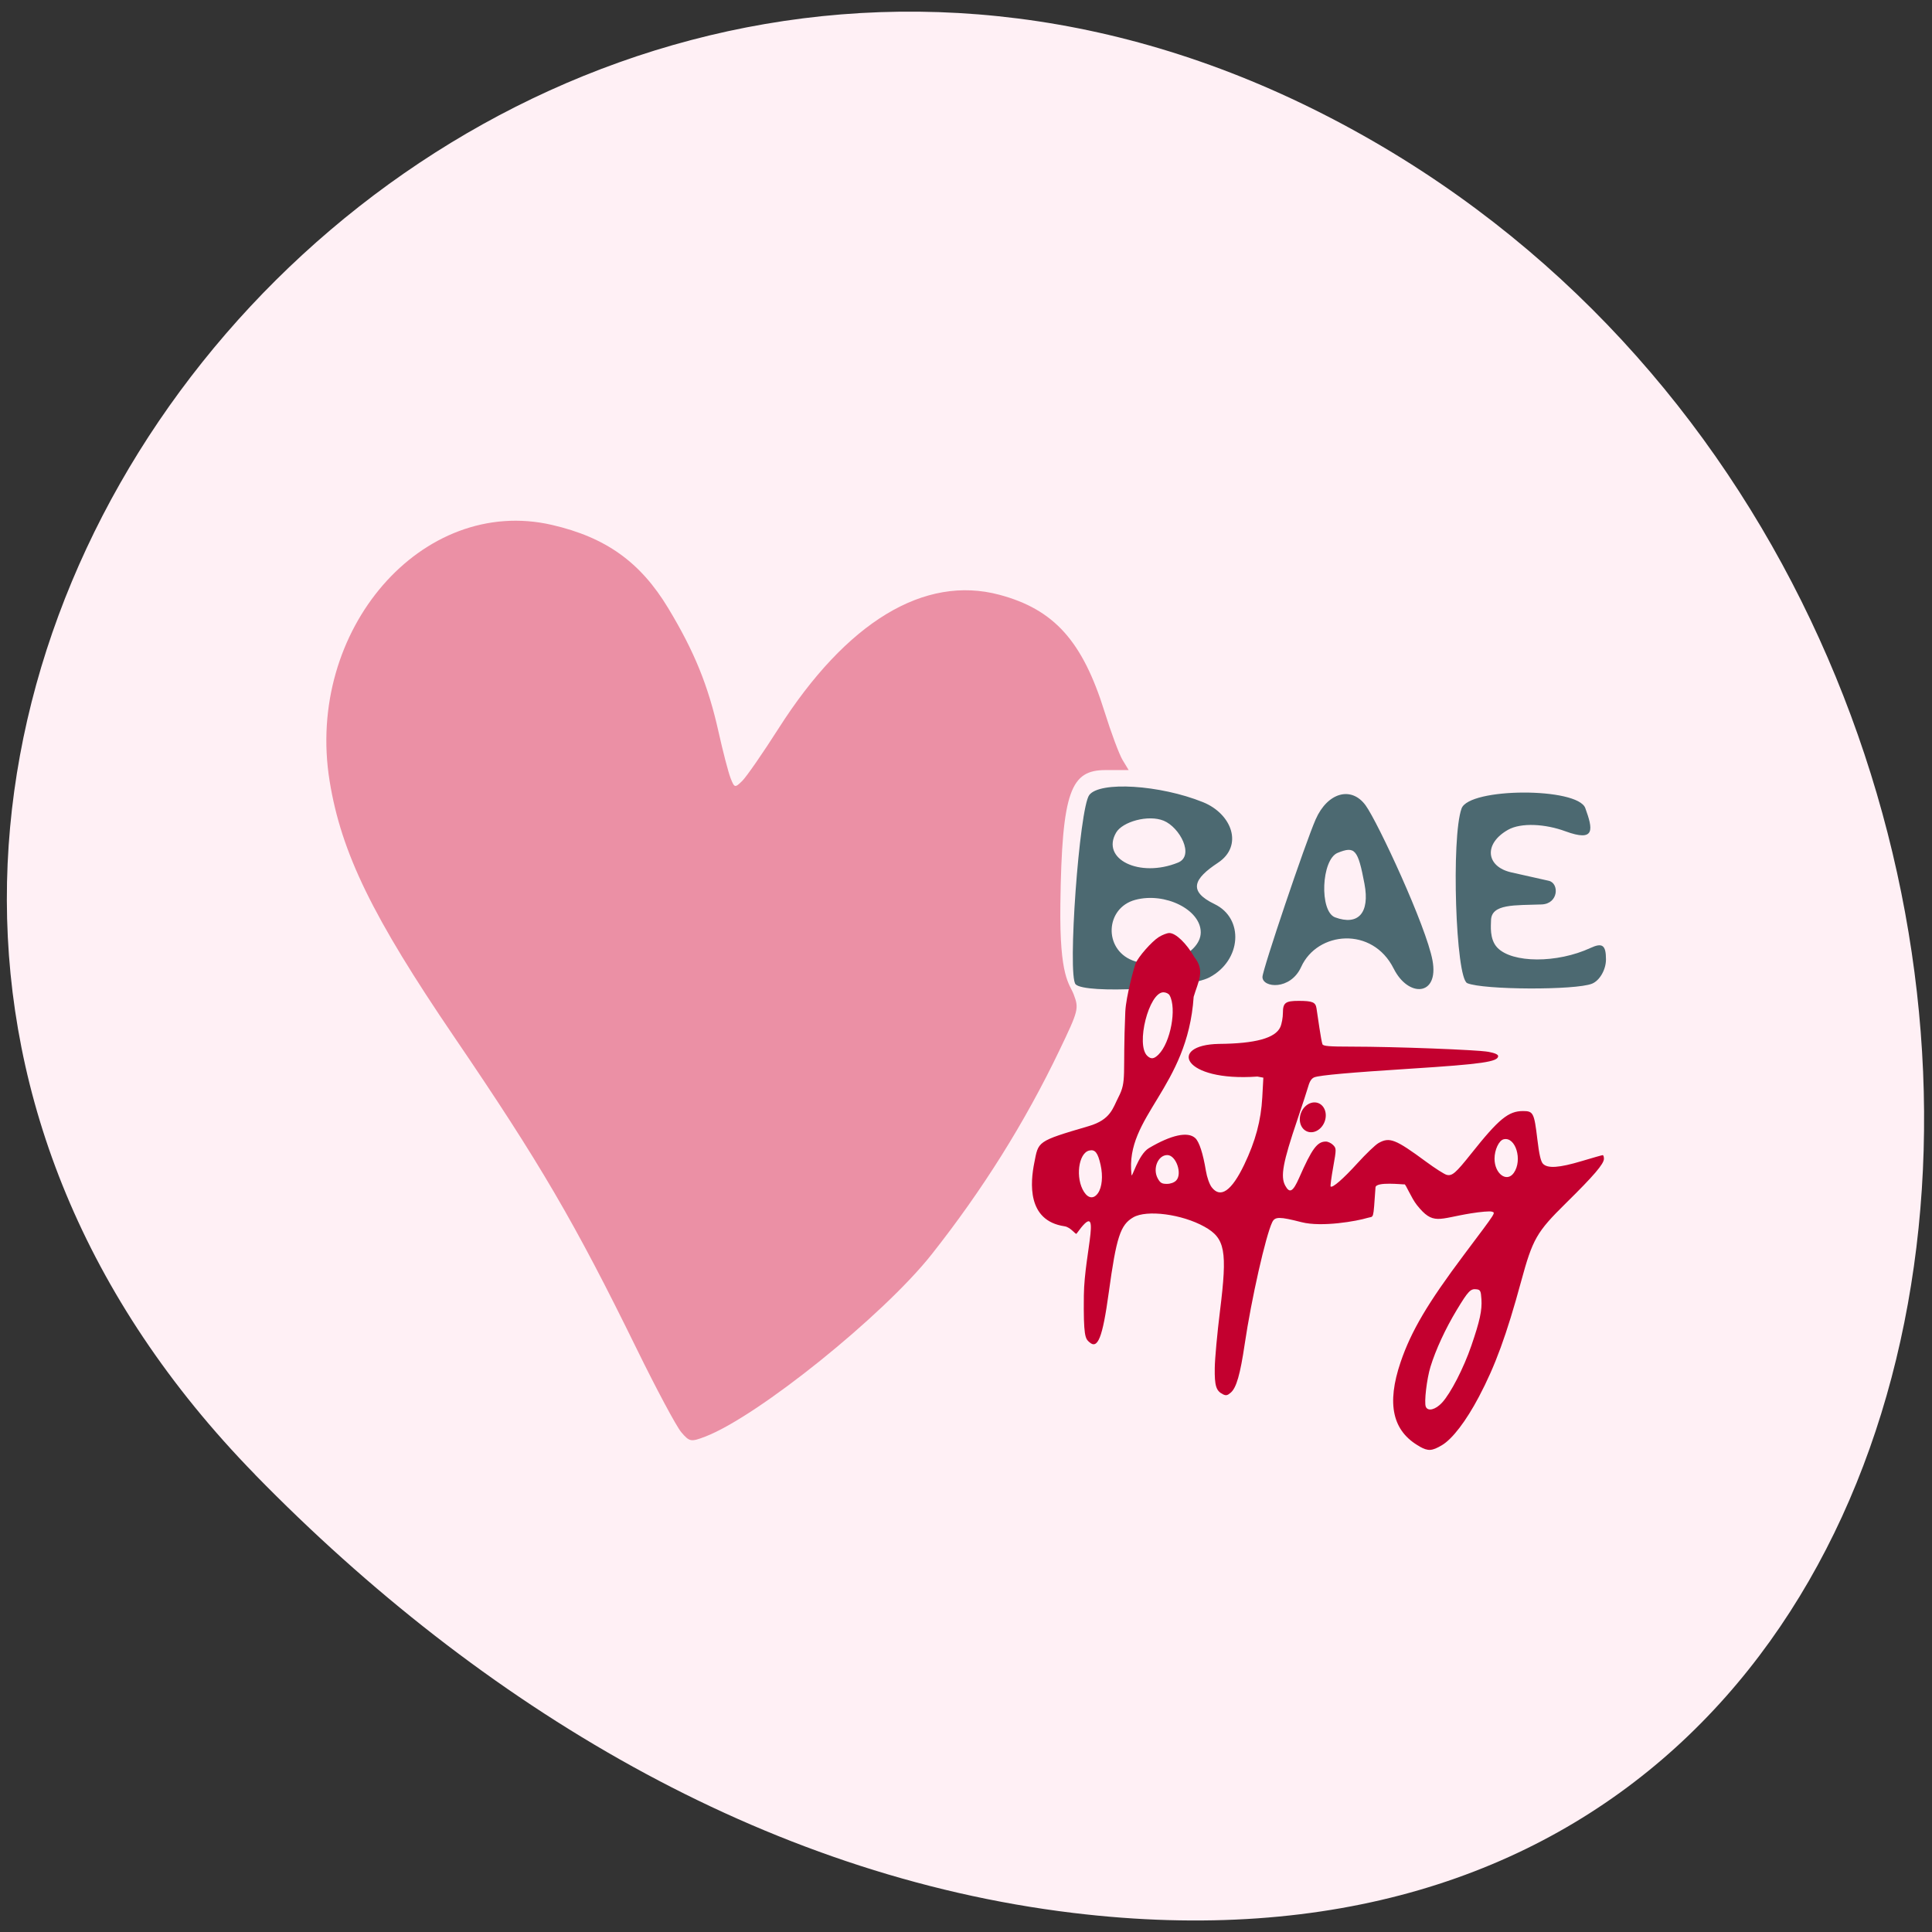 <svg xmlns="http://www.w3.org/2000/svg" viewBox="0 0 256 256"><rect x="0" y="0" width="256" height="256" fill="#333333" stroke="none"/><g fill="#fff0f5" color="#000"><path d="m 59.778 1025.68 c 95.24 84.46 241.79 -48.767 182.53 -160.27 -59.906 -112.74 -258.16 -82.69 -241.3 55.767 5.02 41.2 27.695 76.954 58.764 104.51 z" transform="matrix(-0.091 -0.988 -0.986 0 1050.58 254.47)"/></g><path d="m 125.82 126.7 c -1.095 -1.104 0.484 -21.97 1.788 -23.615 1.383 -1.744 9.257 -1.273 14.885 0.889 3.794 1.458 5.334 5.445 1.961 7.567 -3.117 1.961 -3.998 3.52 -0.444 5.152 3.904 1.792 3.531 7.02 -0.652 9.137 -2.827 1.434 -16.314 2.103 -17.537 0.87 z m 16.384 -6.484 c 0 -2.826 -4.672 -5.04 -8.565 -4.053 -3.934 0.995 -4.192 6.134 -0.379 7.555 3.636 1.355 8.944 -0.723 8.944 -3.502 z m -2.978 -8.7 c 2.207 -0.853 0.229 -4.413 -1.883 -5.23 -2.02 -0.78 -5.384 0.127 -6.215 1.482 -2.039 3.323 3.076 5.69 8.098 3.748 z m 28.24 13.228 c -2.774 -5.306 -9.994 -4.665 -12.11 -0.216 -1.41 2.959 -5.072 2.624 -5.072 1.259 0 -0.887 5.62 -16.748 6.967 -19.665 1.553 -3.361 4.677 -4.193 6.543 -1.743 1.592 2.09 7.933 15.08 8.756 19.348 0.863 4.479 -3.176 4.659 -5.081 1.017 z m -3.823 -10.572 c -0.857 -4.314 -1.249 -4.747 -3.509 -3.874 -2.148 0.83 -2.42 7.313 -0.338 8.05 3.048 1.071 4.562 -0.571 3.847 -4.171 z m 13.453 12.384 c -1.516 -0.616 -2.114 -18.19 -0.742 -21.792 0.999 -2.621 15.206 -2.661 16.202 -0.045 1 2.628 1.366 4.285 -2.631 2.882 -2.572 -0.903 -5.766 -1.105 -7.489 -0.176 -3.233 1.743 -2.886 4.598 0.426 5.31 1.427 0.307 3.633 0.779 4.902 1.049 1.4 0.298 1.304 2.87 -0.921 2.952 -3.48 0.128 -6.633 -0.121 -6.633 2.034 0 0.548 -0.234 2.287 0.819 3.349 1.941 1.956 7.844 1.976 12.213 0.043 1.545 -0.684 2.02 -0.348 2.02 1.43 0 1.278 -0.821 2.641 -1.824 3.03 -2.149 0.831 -14.256 0.783 -16.341 -0.064 z" fill="#4c6971" transform="matrix(1.012 0 0 1.062 15.194 -4.131)"/><path d="m 90.27 189.77 c -0.638 -0.745 -3.283 -5.688 -5.878 -10.984 -8.219 -16.776 -12.889 -24.761 -24.17 -41.33 -10.872 -15.97 -15 -24.444 -16.546 -33.966 c -3.25 -20.02 12.279 -37.905 29.465 -33.936 7.14 1.649 11.715 4.924 15.395 11.02 3.467 5.743 5.304 10.26 6.674 16.405 0.586 2.626 1.304 5.385 1.597 6.131 0.509 1.296 0.577 1.312 1.544 0.365 0.556 -0.545 2.723 -3.674 4.815 -6.955 9.01 -14.13 19.316 -20.367 29.26 -17.709 7.238 1.934 11.01 6.121 13.925 15.473 0.873 2.797 1.951 5.686 2.396 6.42 l 0.808 1.335 h -3.051 c -4.581 0 -5.803 2.654 -6 17.817 -0.129 9.74 1.211 10.433 1.772 11.921 0.701 1.86 0.635 2.118 -1.884 7.373 -4.593 9.582 -10.197 18.53 -16.958 27.08 -6.382 8.07 -23.04 21.47 -29.991 24.13 -1.899 0.726 -2.08 0.692 -3.174 -0.586 z" fill="#eb90a5"/><g fill="#c3002f"><path d="m 174.54 145.45 a 1.655 1.986 0 1 1 -3.31 0 1.655 1.986 0 1 1 3.31 0 z" transform="matrix(0.928 0.394 -0.39 0.939 70.24 -56.643)"/><path d="m 188.12 191.67 c -3.606 -2.01 -4.423 -5.622 -2.529 -11.192 1.394 -4.1 3.59 -7.816 8.443 -14.283 4.375 -5.83 4.141 -5.467 3.631 -5.648 -0.23 -0.082 -1.465 0.02 -2.745 0.226 -4.355 0.701 -5.01 1.622 -7.174 -1.097 -0.746 -0.938 -1.484 -2.79 -1.639 -2.743 -0.155 0.047 -3.789 -0.407 -3.847 0.406 -0.322 4.484 -0.185 3.768 -1.069 4.04 -1.383 0.424 -6.04 1.258 -8.739 0.565 -2.9 -0.743 -3.509 -0.744 -3.871 -0.006 -0.859 1.753 -2.777 10.236 -3.653 16.17 -0.593 4.01 -1.097 5.767 -1.837 6.414 -0.446 0.389 -0.637 0.431 -1.047 0.228 -0.908 -0.452 -1.117 -1.126 -1.082 -3.496 0.018 -1.236 0.329 -4.622 0.691 -7.526 0.998 -8.01 0.697 -9.648 -2.059 -11.185 -2.985 -1.664 -7.638 -2.275 -9.432 -1.238 -1.708 0.987 -2.237 2.61 -3.244 9.952 -0.827 6.03 -1.463 7.624 -2.612 6.555 -0.496 -0.461 -0.752 -0.753 -0.69 -6.159 0.067 -5.824 2.593 -13.155 -0.97 -8.182 -0.119 0.166 -0.754 -0.859 -1.591 -0.983 -5.02 -0.74 -4.516 -5.841 -4.01 -8.389 0.57 -2.88 0.27 -2.842 7.236 -4.888 2.913 -0.856 3.179 -2.403 3.918 -3.829 1.136 -2.193 0.543 -2.827 0.909 -11.304 0.091 -2.101 1.233 -6.093 1.357 -6.402 0.353 -0.881 2.134 -2.91 3.075 -3.505 0.47 -0.297 1.101 -0.54 1.402 -0.54 0.857 0 2.282 1.374 3.324 3.208 1.444 1.8 0.498 3.22 -0.1 5.244 -0.806 12.1 -9.117 15.838 -8.235 23.551 0 0.752 0.859 -2.646 2.309 -3.505 2.966 -1.756 5.166 -2.23 6.141 -1.323 0.525 0.488 1.027 2.033 1.406 4.324 0.143 0.868 0.471 1.797 0.772 2.19 1.162 1.516 2.635 0.492 4.306 -2.993 1.495 -3.12 2.227 -5.847 2.395 -8.926 l 0.142 -2.605 l -0.789 -0.147 c -9.971 0.715 -11.883 -4.203 -5.095 -4.327 4.827 -0.039 7.473 -0.765 8.131 -2.228 0.189 -0.421 0.344 -1.271 0.344 -1.888 0 -1.334 0.338 -1.589 2.099 -1.585 1.819 0.005 2.225 0.174 2.349 0.976 0.06 0.388 0.233 1.548 0.384 2.578 0.151 1.03 0.334 2.02 0.406 2.19 0.105 0.254 0.88 0.318 3.912 0.319 5.689 0.002 16.663 0.421 18.1 0.691 0.832 0.156 1.269 0.35 1.269 0.564 0 0.753 -2.161 1.063 -11.588 1.665 -8.01 0.511 -11.979 0.865 -12.742 1.135 -0.368 0.13 -0.629 0.501 -0.814 1.156 -0.149 0.531 -0.803 2.532 -1.452 4.447 -1.934 5.702 -2.274 7.548 -1.615 8.759 0.585 1.075 1.028 0.823 1.853 -1.054 1.691 -3.848 2.383 -4.785 3.531 -4.785 0.282 0 0.715 0.207 0.962 0.461 0.436 0.448 0.437 0.529 0.007 2.929 -0.243 1.358 -0.395 2.512 -0.338 2.566 0.245 0.227 1.666 -1.01 3.561 -3.094 1.118 -1.231 2.369 -2.429 2.78 -2.661 1.469 -0.833 2.236 -0.532 6.306 2.469 1.196 0.882 2.425 1.665 2.729 1.741 0.73 0.18 1.19 -0.219 3.273 -2.837 3.64 -4.576 4.909 -5.616 6.848 -5.616 1.356 0 1.477 0.238 1.894 3.738 0.24 2.01 0.456 2.948 0.75 3.251 0.626 0.643 2.155 0.535 5.14 -0.362 1.439 -0.432 2.688 -0.786 2.775 -0.786 0.087 0 0.158 0.218 0.158 0.485 0 0.673 -1.352 2.253 -5.03 5.872 -3.893 3.836 -4.411 4.74 -5.949 10.396 -1.923 7.07 -3.42 11.165 -5.584 15.26 -1.712 3.241 -3.521 5.606 -4.917 6.429 -1.308 0.771 -1.813 0.801 -2.938 0.174 z m 2.964 -5.816 c 1.142 -1.24 2.86 -4.579 3.873 -7.528 1.132 -3.296 1.437 -4.699 1.341 -6.178 -0.071 -1.093 -0.145 -1.244 -0.637 -1.309 -0.803 -0.106 -1.109 0.212 -2.632 2.735 -1.504 2.49 -2.784 5.259 -3.484 7.533 -0.492 1.599 -0.857 4.714 -0.619 5.289 0.273 0.661 1.284 0.407 2.159 -0.542 z m -45.602 -27.75 c 0.547 -0.776 0.687 -2.255 0.354 -3.745 -0.363 -1.625 -0.73 -2.088 -1.508 -1.907 -1.445 0.337 -1.86 3.69 -0.68 5.494 0.572 0.875 1.285 0.936 1.834 0.158 z m 10.364 -1.677 c 0.855 -0.878 -0.012 -3.375 -1.172 -3.375 -1.244 0 -1.98 1.816 -1.26 3.11 0.322 0.579 0.541 0.709 1.197 0.709 0.492 0 0.969 -0.172 1.235 -0.444 z m 44.739 -1.01 c 1.191 -1.69 0.24 -4.84 -1.345 -4.455 -0.623 0.151 -1.209 1.398 -1.208 2.57 0.002 2 1.625 3.2 2.553 1.884 z m -47.08 -15.681 c 1.6 -1.583 2.448 -6.125 1.468 -7.86 -0.122 -0.216 -0.489 -0.393 -0.815 -0.393 -1.929 0 -3.693 6.977 -2.131 8.429 0.497 0.462 0.879 0.416 1.478 -0.176 z"/></g></svg>